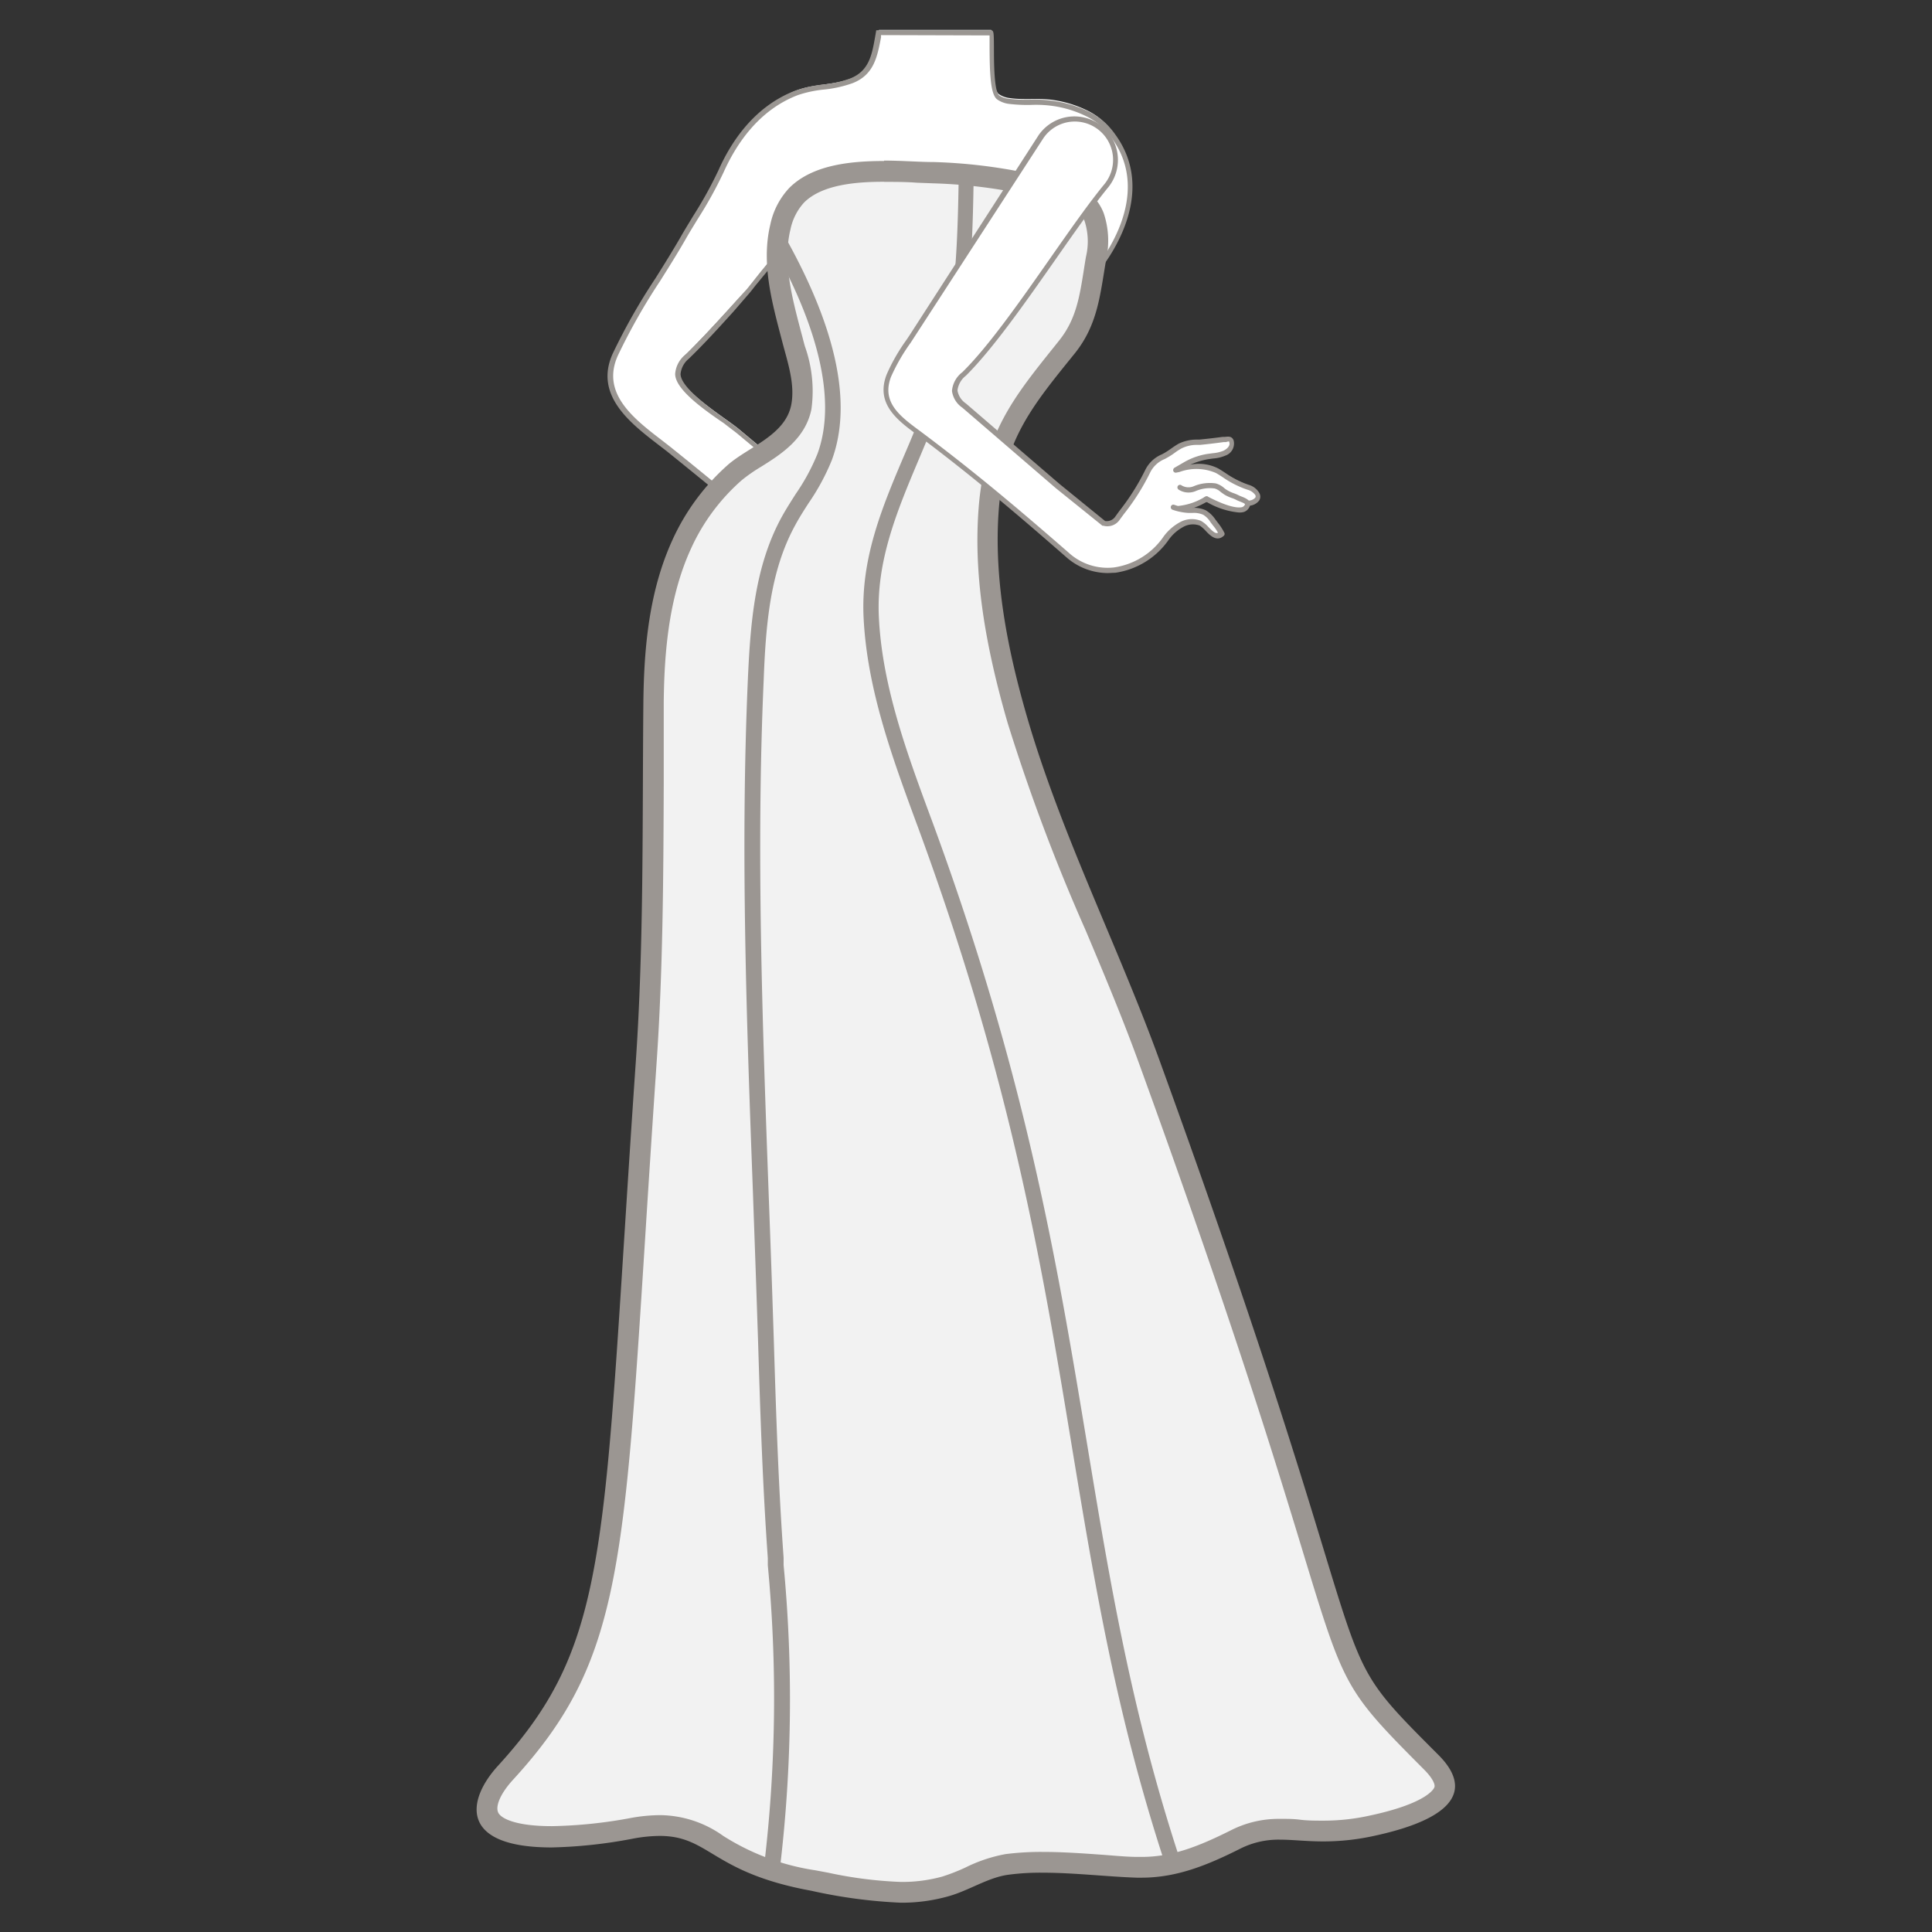 <svg id="图层_1" data-name="图层 1" xmlns="http://www.w3.org/2000/svg" viewBox="0 0 186 186"><rect x="0" y="0" width="186" height="186" fill="#333333" stroke="none"/><defs><style>.cls-1{fill:#fff;}.cls-2{fill:#9a9692;}.cls-3{fill:#f2f2f2;}.cls-4{fill:#9b9692;}</style></defs><path class="cls-1" d="M95.42,2.88H84.61c-.36,2-.52,3.8-2.61,4.65-1.67.69-3.57.52-5.26,1.16C73.3,10,70.9,13,69.44,16.24a70.79,70.79,0,0,1-3.7,6.51c-2.09,3.67-4.78,7.32-6.49,11.16C57.37,38.1,61.6,40.8,64.42,43c.61.48,8,6.43,7.88,6.56l3.15-4.65-4.33-3.61c-1.32-1.1-5.86-3.82-5.85-5.62a2.39,2.39,0,0,1,.87-1.64c2-2,3.88-4.11,5.8-6.18.45-.5,3.14-4.19,3.81-4.13l29.43,2.48s6.61-7.14,2-13.44a6.61,6.61,0,0,0-2.25-2,11,11,0,0,0-3.33-1.11c-1.48-.26-2.94,0-4.41-.22a2.27,2.27,0,0,1-1-.36C95.24,8.48,95.63,2.88,95.42,2.88Z"/><path class="cls-2" d="M72.09,49.69h0ZM84.82,3.38l0,.22C84.46,5.44,84.16,7.18,82.1,8a11.59,11.59,0,0,1-2.76.62,11.22,11.22,0,0,0-2.51.53c-3.85,1.46-6,4.84-7.16,7.42a39,39,0,0,1-2.47,4.47c-.42.69-.85,1.38-1.24,2.07-.75,1.31-1.59,2.64-2.4,3.93a58.64,58.64,0,0,0-4.08,7.2c-1.63,3.64,1.52,6.06,4.31,8.2l.78.61c.3.24,2.28,1.83,4.21,3.42,2.11,1.73,3.07,2.53,3.49,2.95.31-.48,1.06-1.58,2.85-4.22L71,41.76c-.29-.24-.75-.57-1.29-1C67.7,39.4,65,37.47,65,36A2.62,2.62,0,0,1,66,34.13c1.49-1.44,2.91-3,4.28-4.51.5-.56,1-1.11,1.51-1.66.11-.11.33-.4.63-.77,1.82-2.32,2.85-3.48,3.39-3.44l29.31,2.47c.73-.84,6.06-7.34,1.86-13a6.36,6.36,0,0,0-2.17-1.91,10.69,10.69,0,0,0-3.26-1.08,11.64,11.64,0,0,0-2.28-.13A15,15,0,0,1,97.12,10,2.52,2.52,0,0,1,96,9.57c-.65-.47-.72-2.55-.73-5,0-.46,0-.93,0-1.16ZM72,50.65v-.74c-.61-.66-7-5.82-7.78-6.45l-.78-.6c-2.78-2.14-6.25-4.81-4.46-8.8a58.75,58.75,0,0,1,4.12-7.26c.81-1.29,1.64-2.62,2.39-3.92.39-.69.82-1.38,1.24-2.08a39.66,39.66,0,0,0,2.44-4.41c1.18-2.67,3.43-6.17,7.44-7.68a12,12,0,0,1,2.62-.57,10.8,10.8,0,0,0,2.64-.59c1.8-.73,2.07-2.26,2.38-4l.11-.64h11c.32,0,.32.15.33,1.66,0,1.28,0,4.27.52,4.62a2,2,0,0,0,.92.32,13.8,13.8,0,0,0,2,.09,12.76,12.76,0,0,1,2.38.13A11.4,11.4,0,0,1,105,10.84a6.8,6.8,0,0,1,2.33,2.05c4.72,6.4-1.9,13.69-2,13.76l-.08.09L75.73,24.25c-.44.05-2.27,2.37-3,3.24-.3.39-.54.69-.65.81L70.61,30c-1.38,1.52-2.8,3.09-4.3,4.54A2.17,2.17,0,0,0,65.52,36c0,1.26,2.78,3.26,4.44,4.45.55.39,1,.72,1.32,1l4.5,3.75-.12.19L72.51,50h0Z"/><path class="cls-3" d="M86.76,182.19a39.72,39.72,0,0,1-7.23-.91l-1.22-.23a23.56,23.56,0,0,1-9.2-3.43,9.67,9.67,0,0,0-5.58-1.86,15.18,15.18,0,0,0-2.68.26,46,46,0,0,1-7.74.8c-3.37,0-5.53-.68-6.08-1.92-.45-1,.18-2.66,1.65-4.26,9.84-10.73,10.39-19.4,12.43-51.65.32-5,.67-10.49,1.09-16.69.62-9,.66-18.06.69-26.87,0-2.62,0-5.23,0-7.84.05-4.4.39-10.11,2.7-15.14a20.49,20.49,0,0,1,5.15-7,14.86,14.86,0,0,1,2-1.39c1.83-1.15,3.9-2.46,4.39-4.9a12.32,12.32,0,0,0-.62-5.62l-.39-1.44c-.89-3.4-1.82-6.92-1-10.28a6.4,6.4,0,0,1,1.57-3.06c2.06-2.06,5.79-2.29,8.41-2.29,1.09,0,2.17,0,3.16.08l1.58.06a50.34,50.34,0,0,1,9,1.07L100,18c2.4.44,4.47.83,5.32,3a7.3,7.3,0,0,1,.18,4L105.35,26c-.43,2.75-.8,5.12-2.6,7.36l-.47.59c-3.79,4.74-6.54,8.16-7.06,14.95-.46,5.86.41,12.33,2.74,20.35a184.82,184.82,0,0,0,7.48,19.9c1.77,4.2,3.59,8.54,5.15,12.83,9.18,25.28,13.4,39.18,15.92,47.48,3.84,12.62,3.94,12.81,11.3,20.16.71.72,1.52,1.77,1.25,2.68s-1.44,2.25-7,3.44a21.76,21.76,0,0,1-4.65.51h0c-.85,0-1.6,0-2.32-.09s-1.26-.08-1.86-.08a9,9,0,0,0-4.3,1c-3.2,1.6-6,2.66-9,2.66h-.43c-1.14,0-2.35-.13-3.63-.22-1.81-.13-3.68-.26-5.5-.26a23.64,23.64,0,0,0-3.43.21,13.54,13.54,0,0,0-3.62,1.21,17.17,17.17,0,0,1-2.33.91A15.74,15.74,0,0,1,86.76,182.19Z"/><path class="cls-4" d="M85.14,17.51c1.07,0,2.11,0,3.12.08l1.59.06a49.36,49.36,0,0,1,8.79,1.05l1.21.23c2.5.47,4,.81,4.57,2.36a6.38,6.38,0,0,1,.13,3.43c-.07.39-.13.79-.19,1.17-.43,2.71-.76,4.85-2.39,6.89l-.47.59c-3.91,4.87-6.73,8.39-7.28,15.5-.47,6,.42,12.55,2.78,20.7a184.47,184.47,0,0,0,7.52,20c1.76,4.18,3.58,8.51,5.13,12.79,9.17,25.24,13.38,39.13,15.9,47.42,3.88,12.74,4,13,11.55,20.58.8.8,1.08,1.42,1,1.68,0,.06-.51,1.53-6.22,2.75a20.46,20.46,0,0,1-4.44.49c-.82,0-1.56,0-2.27-.09s-1.28-.08-1.92-.08a10.1,10.1,0,0,0-4.75,1.1c-3.16,1.58-5.7,2.56-8.56,2.56h-.39c-1.13,0-2.33-.13-3.61-.22-1.82-.13-3.71-.26-5.56-.26a27.23,27.23,0,0,0-3.57.21,14.53,14.53,0,0,0-3.88,1.3,19,19,0,0,1-2.2.86,14.54,14.54,0,0,1-4,.52,39.88,39.88,0,0,1-7-.89l-1.23-.23a22.79,22.79,0,0,1-8.87-3.31,10.59,10.59,0,0,0-6.09-2,16.1,16.1,0,0,0-2.85.28,45.1,45.1,0,0,1-7.57.78c-3.38,0-4.89-.71-5.16-1.32s.19-1.8,1.47-3.19c10.07-11,10.63-19.73,12.69-52.26.31-4.92.67-10.49,1.09-16.68.62-9,.66-18.1.69-26.91,0-2.62,0-5.24,0-7.86.05-4.3.38-9.87,2.61-14.74a19.42,19.42,0,0,1,4.9-6.62,15.8,15.8,0,0,1,1.87-1.3c1.9-1.19,4.26-2.68,4.84-5.54a12.88,12.88,0,0,0-.64-6.08c-.07-.26-.14-.51-.2-.76l-.18-.67c-.86-3.28-1.76-6.68-1-9.79a5.46,5.46,0,0,1,1.31-2.59c1.8-1.8,5.26-2,7.7-2m0-2c-3.37,0-6.94.41-9.12,2.59a7.32,7.32,0,0,0-1.83,3.53c-.92,3.84.23,7.73,1.19,11.43.5,1.89,1.21,4,.82,5.95-.59,2.9-4.06,4-6.07,5.73A21.57,21.57,0,0,0,64.73,52C62.5,56.89,62,62.3,61.94,67.58c-.11,11.55.06,23.13-.73,34.65C58,148.83,59,157.89,47.94,170c-3,3.28-3.78,7.86,5.17,7.86A46.43,46.43,0,0,0,61,177a14.43,14.43,0,0,1,2.5-.25c4.85,0,5,3.52,14.61,5.28a49.11,49.11,0,0,0,8.62,1.15,16.57,16.57,0,0,0,4.51-.6c2-.54,3.85-1.82,5.82-2.09a23.26,23.26,0,0,1,3.29-.2c3.05,0,6.3.39,9.1.48h.46c3.42,0,6.4-1.24,9.45-2.77a8.17,8.17,0,0,1,3.86-.89c1.24,0,2.53.17,4.19.17a22.64,22.64,0,0,0,4.86-.53c8.23-1.77,9.32-4.69,6.21-7.8-12.07-12.08-4-4-27-67.28-4-10.9-9.37-21.51-12.61-32.67-1.86-6.41-3.23-13.28-2.71-20s3.29-10,7.33-15c2.21-2.77,2.42-5.64,3-9a8.37,8.37,0,0,0-.24-4.5c-1.23-3.08-4.45-3.22-7.23-3.81a51.15,51.15,0,0,0-9.14-1.09c-1.41,0-3.06-.14-4.77-.14Z"/><path class="cls-4" d="M74.34,180.24h-.08a.77.77,0,0,1-.67-.83,136,136,0,0,0,.33-28.71l0-.7c-.5-7-.73-14.06-.94-20.93l-.18-5.37c-.1-3-.21-5.89-.31-8.83-.6-16.2-1.22-32.95-.49-49.48.25-5.52.68-10.86,3.22-15.55.43-.79.92-1.55,1.39-2.29a19.91,19.91,0,0,0,2.09-3.86c1.79-4.86.29-11.79-4.31-20a.75.75,0,0,1,.29-1,.73.73,0,0,1,1,.29c4.89,8.78,6.38,15.94,4.41,21.3a21.48,21.48,0,0,1-2.24,4.15c-.46.71-.93,1.45-1.33,2.2-2.39,4.4-2.8,9.56-3,14.9-.73,16.46-.11,33.18.48,49.35.11,3,.22,5.89.32,8.84l.18,5.38c.21,6.85.44,13.94.94,20.86l0,.71a137,137,0,0,1-.33,29A.76.76,0,0,1,74.34,180.24Z"/><path class="cls-4" d="M112.77,179.64a.75.75,0,0,1-.71-.52c-4.63-14.21-6.68-26.65-8.86-39.81-2.85-17.3-5.81-35.19-14.86-59.77l-.12-.32c-2.34-6.35-4.75-12.92-5.08-19.78-.27-5.73,1.79-10.63,4-15.81.86-2,1.74-4.15,2.47-6.3,2-6,2.56-10.09,2.69-20.6A.75.75,0,0,1,93,16h0a.76.76,0,0,1,.74.76c-.13,10.58-.7,14.91-2.77,21.06-.74,2.2-1.64,4.33-2.51,6.4-2.11,5-4.1,9.77-3.85,15.16.31,6.63,2.69,13.09,5,19.33l.12.32c9.1,24.71,12.06,42.67,14.93,60,2.17,13.11,4.21,25.49,8.81,39.6a.75.75,0,0,1-.48.94A.67.67,0,0,1,112.77,179.64Z"/><path class="cls-1" d="M121,47.61c-.15-.33-.32-.7-.63-.81a13.32,13.32,0,0,1-3-1.59c-1.31-.75-2.68-.36-4-.07l1-.59a6.48,6.48,0,0,1,2.14-.74,6.6,6.6,0,0,0,1.59-.32c.43-.2.76-.38.55-.9-.15-.36-.34-.46-.65-.42q-1.14.16-2.28.27a4.65,4.65,0,0,0-1.92.39c-.47.27-.89.62-1.36.89-.79.45-1.41.71-1.8,1.59a26,26,0,0,1-2.91,4.52,1.23,1.23,0,0,1-1.36.54l-4.49-3.65-9.12-7.83c-1.23-1.06-1.18-1.92,0-3.09,4.26-4.19,8.84-11.6,12.64-16.21a4,4,0,1,0-6.4-4.73l-11.45,18A16.35,16.35,0,0,0,85.35,36c-.95,2.48.68,3.93,2.53,5.3,5.37,4,9.82,7.76,14.85,12.15,3.17,2.76,7.33,1.52,9.62-1.65a4.29,4.29,0,0,1,1.45-1.26,2.09,2.09,0,0,1,1.85-.16c.63.28,1.33,1.75,2.1,1a5.26,5.26,0,0,0-.57-.9,4.13,4.13,0,0,0-1.08-1.16,4.31,4.31,0,0,0-1.56-.23,5.65,5.65,0,0,1-1.47-.3l1.19-.07,2-.45c1.09.47,3.66,1.17,4,.31a.24.24,0,0,0,0-.22h.12C120.78,48.34,121.24,48.18,121,47.61Z"/><path class="cls-4" d="M113.52,49.2h0a.25.25,0,0,1-.25-.25.25.25,0,0,1,.25-.25,6,6,0,0,0,2.51-.89.26.26,0,0,1,.34.1.25.25,0,0,1-.1.34A6.36,6.36,0,0,1,113.52,49.2Z"/><path class="cls-4" d="M106.6,55.17a6.05,6.05,0,0,1-4-1.58c-4.58-4-9.15-7.91-14.66-12-1.86-1.37-3.58-2.93-2.59-5.52a18.36,18.36,0,0,1,1.94-3.38l.26-.39L100,13a4.19,4.19,0,1,1,6.72,5c-1.48,1.8-3.28,4.37-5.18,7.09-2.94,4.2-6,8.55-8.54,11.07a2.12,2.12,0,0,0-.82,1.43A1.9,1.9,0,0,0,93,38.85l9,7.74,4.39,3.57a1,1,0,0,0,1-.45l.36-.5a22,22,0,0,0,2.49-3.93,3.14,3.14,0,0,1,1.62-1.54l.26-.14c.22-.13.44-.28.65-.43s.45-.31.69-.45a4,4,0,0,1,1.7-.4l.3,0c.71-.07,1.45-.15,2.25-.26l.17,0c.24,0,.68-.15.88.32a1.23,1.23,0,0,1-.81,1.49,3.44,3.44,0,0,1-1.15.27l-.49.07a7,7,0,0,0-1.72.53,4.1,4.1,0,0,1,2.73.38c.3.18.53.33.75.48a8.73,8.73,0,0,0,2.16,1.08,1.71,1.71,0,0,1,1,.77.71.71,0,0,1,0,.73,1.31,1.31,0,0,1-1,.51h0a.25.25,0,0,1,0-.5h0a.86.86,0,0,0,.62-.28.24.24,0,0,0,0-.25,1.32,1.32,0,0,0-.74-.51A9.3,9.3,0,0,1,117.8,46c-.22-.15-.44-.29-.73-.46a4.74,4.74,0,0,0-3.52-.1l-.3.06a.25.25,0,0,1-.29-.15.27.27,0,0,1,.1-.31l1-.58a6.57,6.57,0,0,1,2.19-.76l.52-.07a3.5,3.5,0,0,0,1-.23c.27-.12.73-.46.57-.84,0-.07,0-.09-.31,0l-.21,0c-.81.11-1.55.2-2.27.27l-.32,0a3.32,3.32,0,0,0-1.48.34,5.54,5.54,0,0,0-.65.42,7.4,7.4,0,0,1-.69.45l-.27.15a2.68,2.68,0,0,0-1.41,1.3,21.9,21.9,0,0,1-2.53,4l-.37.5a1.44,1.44,0,0,1-1.62.62.12.12,0,0,1-.08,0L101.65,47l-9-7.75a2.32,2.32,0,0,1-1-1.61,2.52,2.52,0,0,1,1-1.81c2.52-2.48,5.55-6.81,8.48-11,1.91-2.73,3.71-5.3,5.21-7.12a3.69,3.69,0,0,0-3.13-6,3.65,3.65,0,0,0-2.79,1.64L87.67,33a18.31,18.31,0,0,0-1.89,3.28c-.86,2.27.59,3.58,2.42,4.94,5.53,4.1,10.11,8,14.7,12a5.54,5.54,0,0,0,4.34,1.41,7,7,0,0,0,4.8-3,4.82,4.82,0,0,1,1.51-1.33,2.37,2.37,0,0,1,2.06-.16,2.63,2.63,0,0,1,.71.58c.47.48.71.68.94.57a3.72,3.72,0,0,0-.44-.65l-.27-.35a2.16,2.16,0,0,0-.71-.73,2.2,2.2,0,0,0-1-.18c-.16,0-.31,0-.46,0a5.72,5.72,0,0,1-1.51-.31.26.26,0,0,1-.14-.33.25.25,0,0,1,.32-.14,5.09,5.09,0,0,0,1.38.29l.42,0a2.76,2.76,0,0,1,1.22.23A2.88,2.88,0,0,1,117,50l.25.33a5.34,5.34,0,0,1,.6.92.26.26,0,0,1,0,.3c-.69.68-1.36,0-1.8-.47a3.05,3.05,0,0,0-.55-.48,1.89,1.89,0,0,0-1.62.15,4.11,4.11,0,0,0-1.34,1.18,7.59,7.59,0,0,1-5.15,3.21C107.06,55.15,106.83,55.17,106.6,55.17Z"/><path class="cls-4" d="M119.18,49.33a7.52,7.52,0,0,1-3-1h0a.25.25,0,0,1-.24-.44l.12-.07a.25.25,0,0,1,.24,0c2.14,1.11,3,1.08,3.29,1a.43.43,0,0,0,.27-.27c0-.09-.4-.23-.52-.28l-.26-.11a2.61,2.61,0,0,0-.51-.22,4.3,4.3,0,0,1-.64-.29c-.13-.08-.26-.18-.39-.27a1.53,1.53,0,0,0-.59-.35,3.43,3.43,0,0,0-1.82.24,1.76,1.76,0,0,1-1.64-.12.26.26,0,0,1-.11-.34.25.25,0,0,1,.33-.11,1.28,1.28,0,0,0,1.24.1,4,4,0,0,1,2.1-.26,2.08,2.08,0,0,1,.8.44,2.19,2.19,0,0,0,.33.23,3.44,3.44,0,0,0,.56.26,3.75,3.75,0,0,1,.58.25l.2.08c.3.12.67.26.8.55a.48.48,0,0,1,0,.39.94.94,0,0,1-.57.55A1.51,1.51,0,0,1,119.18,49.33Z"/></svg>